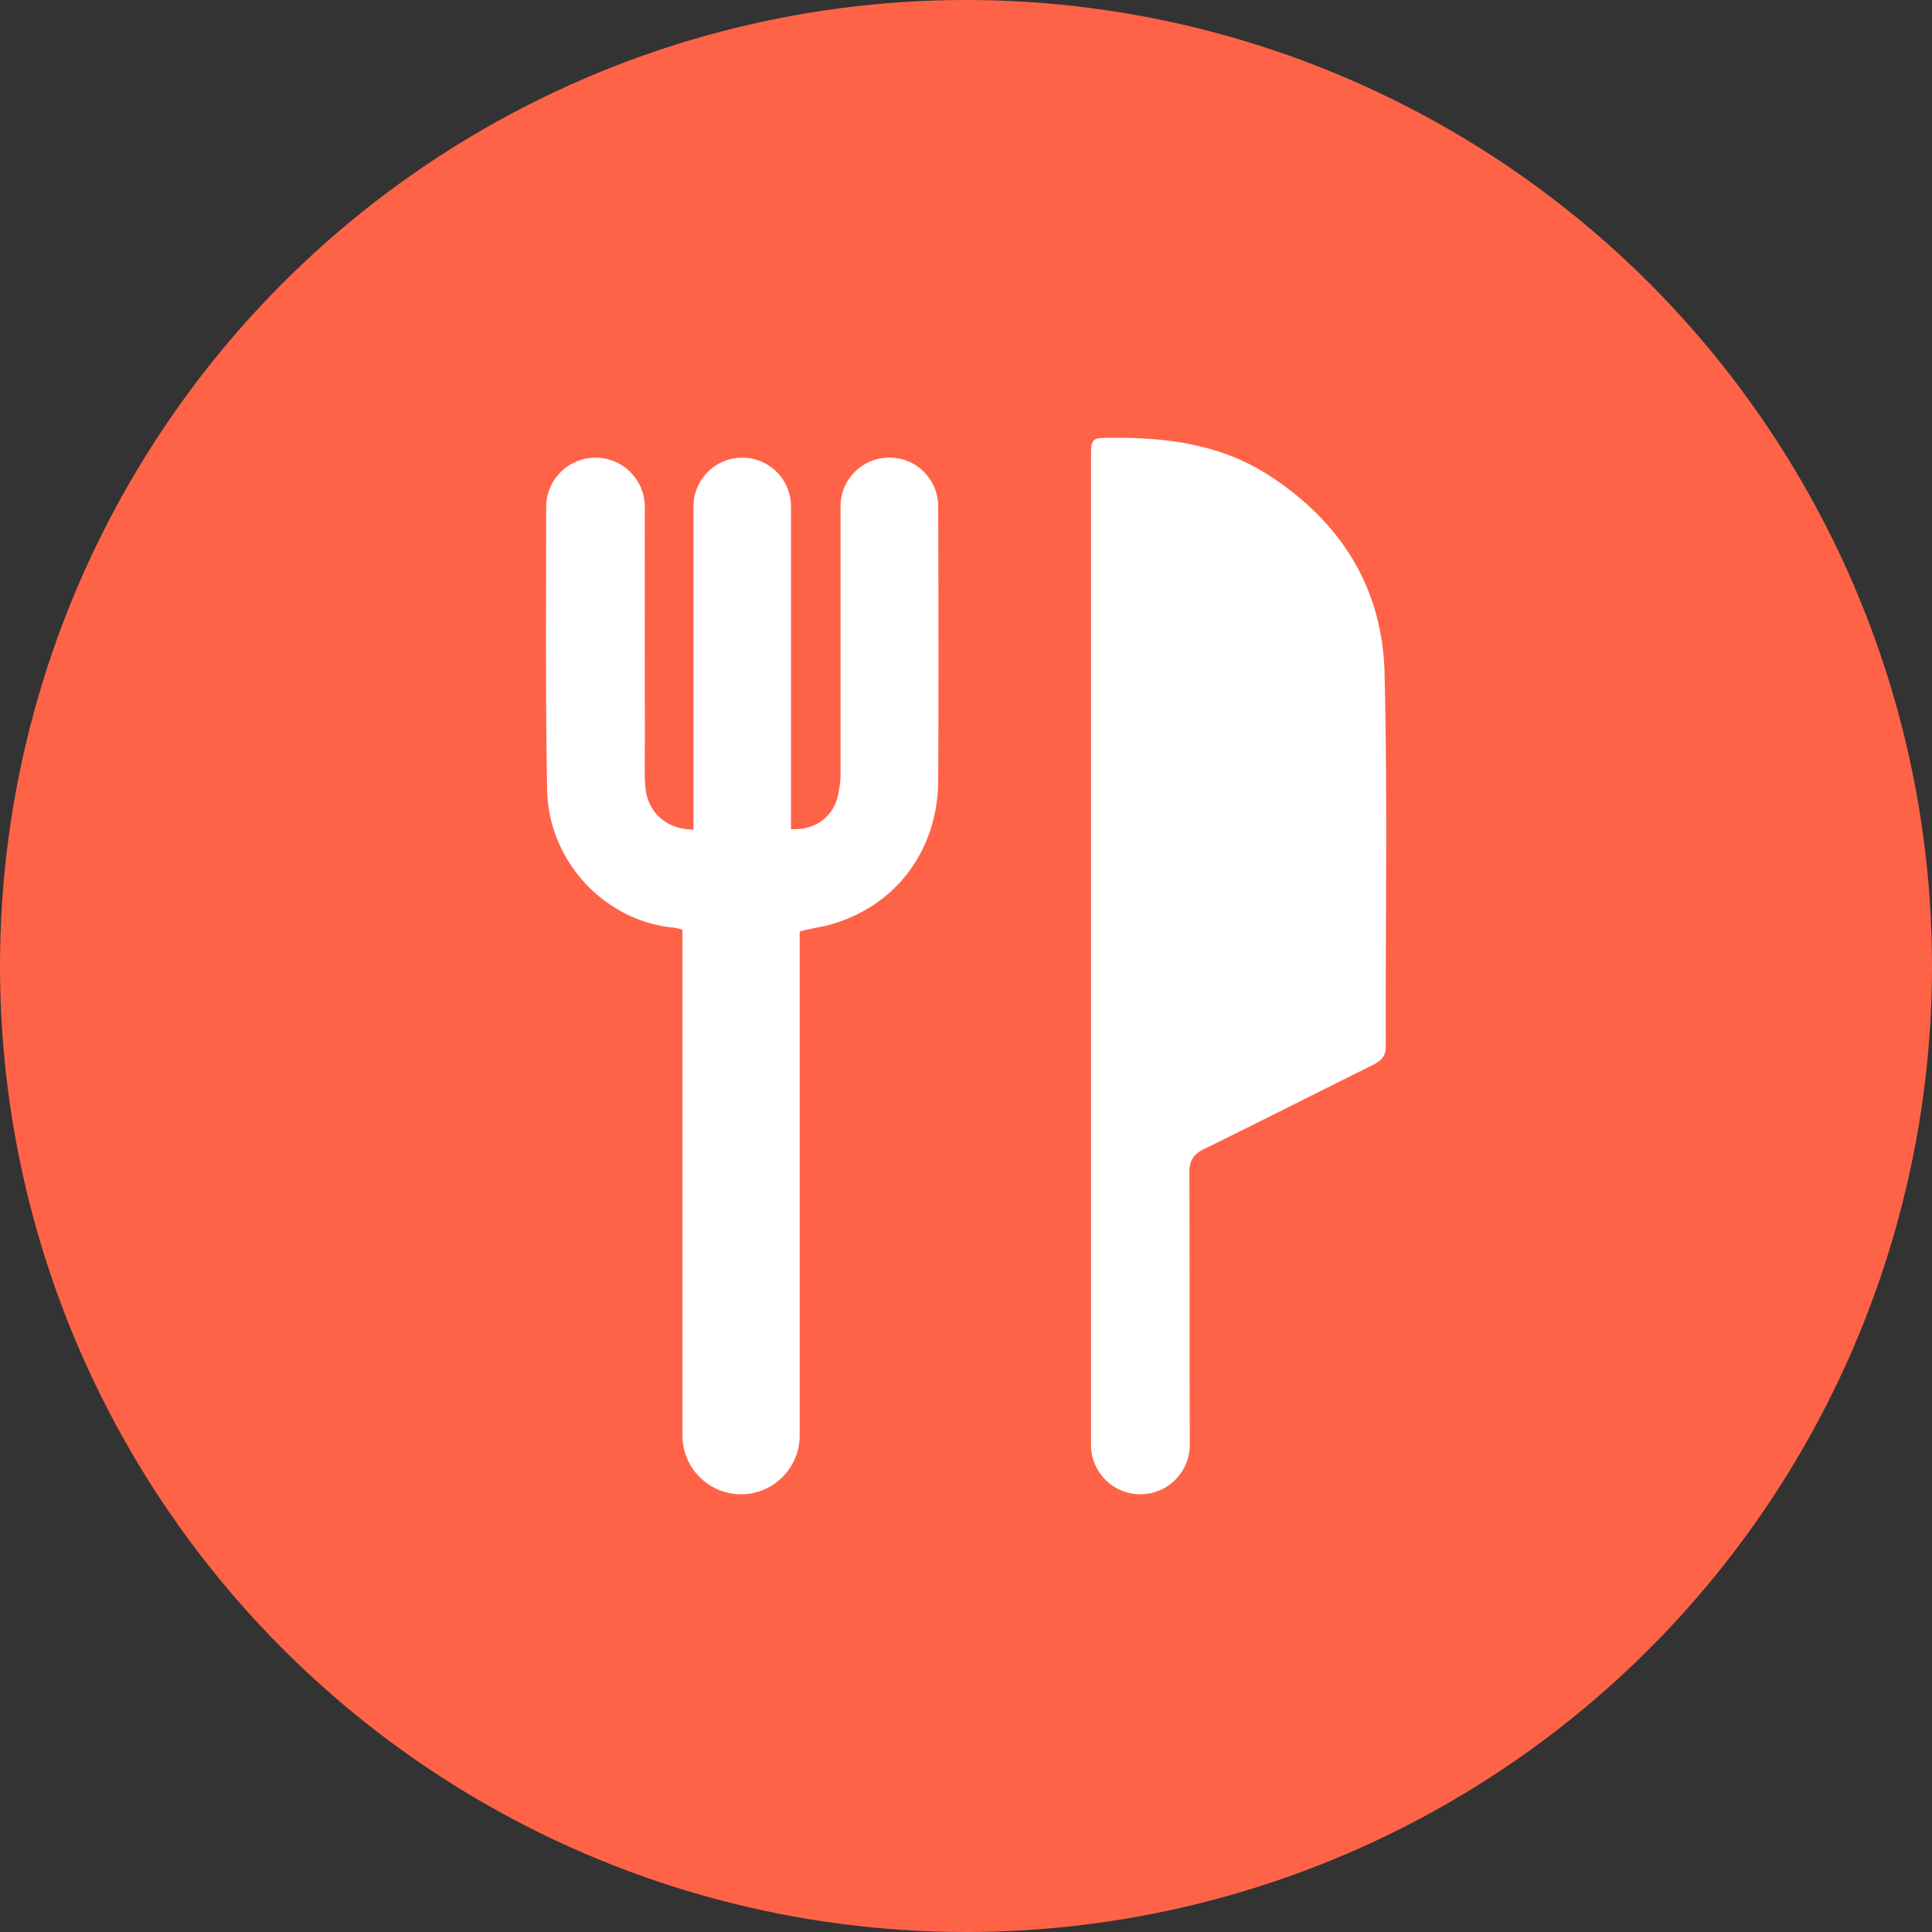 <svg xmlns="http://www.w3.org/2000/svg" version="1.1" xmlns:xlink="http://www.w3.org/1999/xlink" width="180" height="180" x="0" y="0" viewBox="0 0 512 512" style="enable-background:new 0 0 512 512" xml:space="preserve" class=""><rect x="0" y="0" width="512" height="512" fill="#333333" stroke="none"/><g><g data-name="Layer 2"><circle cx="256" cy="256" r="256" fill="#FF6347" opacity="1" data-original="#ff2147" class=""></circle><g fill="#FFFFFF"><path d="M235.75 121.27h-.08a12.92 12.92 0 0 0-12.92 12.92v70.14a25.72 25.72 0 0 1-.92 7.38c-1.63 5.32-6.32 8.38-12.21 8v-85.5a12.92 12.92 0 0 0-25.84 0v85.66c-7.31-.11-12.27-4.69-12.76-11.46-.28-3.95-.13-7.94-.13-11.92 0-20.69-.06-41.38 0-62.07a13.07 13.07 0 0 0-13.07-13.13 13.08 13.08 0 0 0-13.08 13.06c0 25-.21 50 .26 75 .36 18.74 15 34.45 33 36.43a11.94 11.94 0 0 1 2.86.61v134A15.56 15.56 0 0 0 196.35 396h.27a13.47 13.47 0 0 0 2.79-.3 15.57 15.57 0 0 0 12.51-15.26V246.91c1.1-.47 6.71-1.5 7.41-1.69 17.64-4.63 29.19-19.49 29.3-38.35.13-24.23.07-48.46 0-72.69a12.92 12.92 0 0 0-12.88-12.91zM366.92 178.36c-.55-22.54-11.55-40-30.53-52.32-12.63-8.19-26.76-10.12-41.42-10-5.82 0-5.84-.13-5.84 5.71V382.91A13.09 13.09 0 0 0 302.2 396a13.11 13.11 0 0 0 13.1-13.16c-.08-24 0-48-.11-72 0-3.28 1.1-5 4-6.38 14.93-7.32 29.74-14.86 44.65-22.24 2.17-1.08 3.42-2.25 3.41-5-.11-32.92.47-65.9-.33-98.86z" fill="#FFFFFF" opacity="1" data-original="#ffffff" class=""></path></g></g></g></svg>